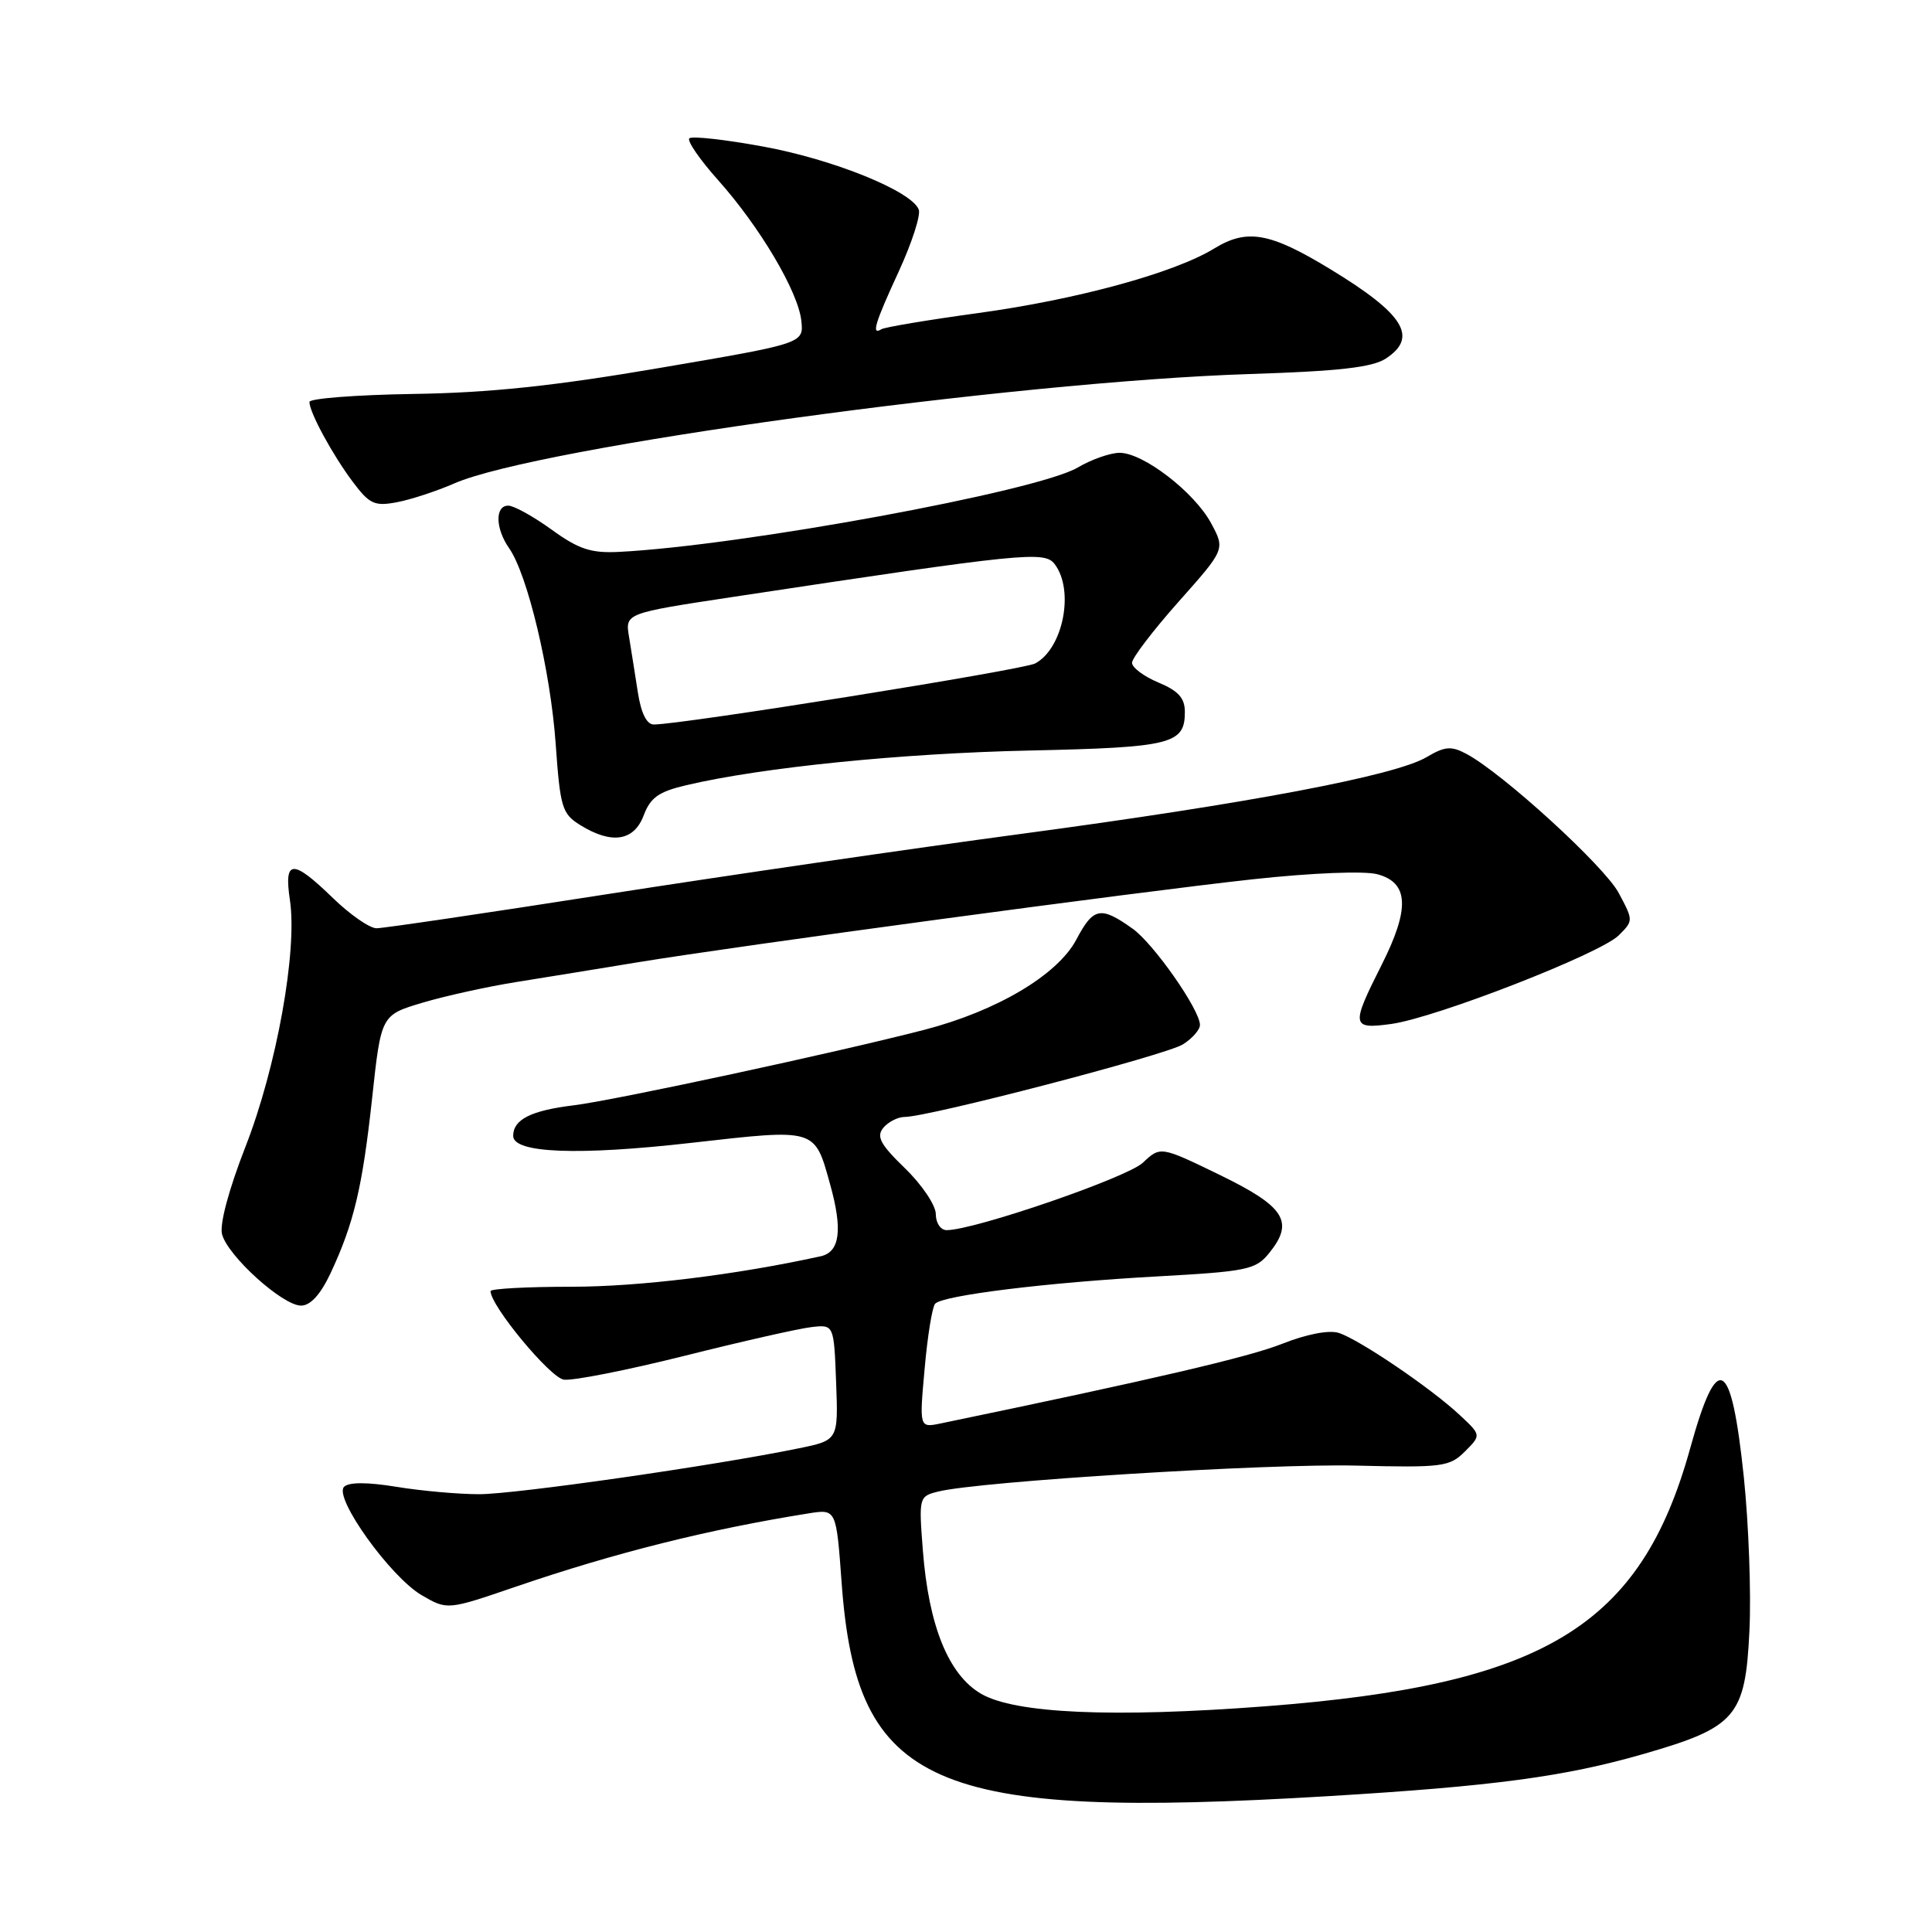 <?xml version="1.0" encoding="UTF-8" standalone="no"?>
<!DOCTYPE svg PUBLIC "-//W3C//DTD SVG 1.1//EN" "http://www.w3.org/Graphics/SVG/1.1/DTD/svg11.dtd" >
<svg xmlns="http://www.w3.org/2000/svg" xmlns:xlink="http://www.w3.org/1999/xlink" version="1.1" viewBox="0 0 256 256">
 <g >
 <path fill="currentColor"
d=" M 176.00 238.00 C 197.89 236.68 207.30 235.43 217.78 232.41 C 230.06 228.87 231.27 227.47 231.81 216.05 C 232.05 211.09 231.71 201.96 231.07 195.76 C 229.40 179.84 227.58 178.84 223.96 191.90 C 217.42 215.51 204.67 223.26 167.71 226.09 C 147.50 227.63 134.50 227.06 129.99 224.43 C 125.68 221.91 123.05 215.43 122.28 205.39 C 121.74 198.40 121.77 198.27 124.31 197.64 C 129.68 196.29 168.01 193.91 179.72 194.20 C 191.13 194.48 192.08 194.36 194.11 192.33 C 196.28 190.16 196.28 190.16 193.39 187.47 C 189.58 183.91 180.06 177.46 177.37 176.61 C 176.08 176.21 173.09 176.79 169.87 178.07 C 165.46 179.82 152.82 182.77 124.66 188.61 C 121.81 189.20 121.81 189.20 122.52 181.35 C 122.90 177.03 123.53 173.16 123.91 172.75 C 124.93 171.64 138.79 169.93 153.37 169.13 C 165.28 168.47 166.39 168.24 168.17 166.04 C 171.53 161.89 170.27 159.89 161.64 155.69 C 153.77 151.87 153.77 151.87 151.43 154.07 C 149.32 156.05 129.10 163.00 125.44 163.00 C 124.64 163.00 124.00 162.06 124.00 160.88 C 124.00 159.72 122.17 156.99 119.93 154.82 C 116.63 151.62 116.09 150.60 117.05 149.43 C 117.71 148.65 118.98 148.00 119.87 148.00 C 123.05 148.00 154.54 139.79 156.75 138.38 C 157.99 137.60 159.00 136.44 159.00 135.81 C 159.00 133.81 152.87 125.04 150.07 123.05 C 145.83 120.03 144.88 120.22 142.62 124.50 C 140.14 129.18 132.09 133.96 122.50 136.45 C 110.87 139.46 81.43 145.80 76.02 146.46 C 70.35 147.15 68.00 148.34 68.00 150.51 C 68.00 152.81 76.61 153.14 91.63 151.43 C 108.23 149.55 107.92 149.45 110.00 156.95 C 111.68 162.97 111.29 165.90 108.75 166.46 C 97.58 168.92 84.69 170.50 75.75 170.50 C 69.84 170.50 65.00 170.76 65.00 171.08 C 65.00 173.02 72.89 182.55 74.71 182.81 C 75.90 182.98 83.08 181.56 90.68 179.66 C 98.28 177.75 105.85 176.04 107.50 175.85 C 110.50 175.50 110.50 175.50 110.79 183.17 C 111.08 190.84 111.08 190.84 105.79 191.92 C 94.59 194.22 68.27 197.99 63.50 197.99 C 60.75 197.99 55.81 197.55 52.53 197.01 C 48.66 196.38 46.22 196.38 45.59 197.01 C 44.18 198.42 51.74 208.97 55.89 211.38 C 59.28 213.35 59.28 213.35 68.39 210.23 C 81.53 205.74 93.82 202.66 107.15 200.53 C 110.81 199.95 110.81 199.95 111.52 209.72 C 113.49 236.81 123.41 241.16 176.00 238.00 Z  M 43.78 168.75 C 46.89 162.12 48.02 157.36 49.31 145.50 C 50.50 134.50 50.50 134.50 56.00 132.86 C 59.02 131.96 64.65 130.72 68.50 130.11 C 72.35 129.49 79.55 128.33 84.50 127.51 C 97.88 125.31 150.52 118.20 166.00 116.51 C 173.81 115.66 180.77 115.38 182.50 115.84 C 186.68 116.95 186.84 120.39 183.06 127.88 C 178.99 135.95 179.06 136.40 184.35 135.68 C 190.23 134.87 212.01 126.39 214.48 123.95 C 216.44 122.00 216.44 121.98 214.48 118.31 C 212.55 114.73 199.14 102.48 194.32 99.90 C 192.29 98.82 191.47 98.88 189.02 100.33 C 184.85 102.79 165.45 106.46 135.27 110.50 C 120.84 112.43 96.10 116.04 80.28 118.51 C 64.47 120.98 50.80 123.00 49.89 123.00 C 48.98 123.00 46.39 121.20 44.12 119.00 C 38.74 113.78 37.60 113.84 38.42 119.30 C 39.42 126.01 36.65 141.39 32.54 151.91 C 30.34 157.54 29.08 162.20 29.42 163.53 C 30.14 166.39 37.44 173.00 39.89 173.00 C 41.13 173.00 42.46 171.54 43.78 168.75 Z  M 85.29 108.05 C 86.18 105.68 87.28 104.90 90.95 104.04 C 100.98 101.68 119.43 99.82 136.36 99.45 C 155.25 99.04 157.00 98.60 157.00 94.33 C 157.00 92.50 156.14 91.54 153.50 90.44 C 151.57 89.63 150.00 88.46 150.00 87.82 C 150.00 87.19 152.78 83.55 156.17 79.73 C 162.34 72.79 162.34 72.79 160.49 69.35 C 158.27 65.22 151.49 60.00 148.36 60.00 C 147.12 60.00 144.62 60.88 142.80 61.95 C 137.45 65.11 98.20 72.32 81.98 73.13 C 78.29 73.31 76.67 72.77 73.08 70.17 C 70.67 68.43 68.09 67.00 67.35 67.00 C 65.57 67.00 65.63 70.02 67.46 72.64 C 69.91 76.13 72.95 88.92 73.63 98.56 C 74.23 107.01 74.47 107.83 76.89 109.33 C 81.05 111.91 84.00 111.46 85.29 108.05 Z  M 60.21 64.05 C 71.23 59.24 134.36 50.56 165.63 49.56 C 177.42 49.18 181.85 48.68 183.63 47.51 C 187.97 44.67 186.05 41.60 176.18 35.61 C 168.28 30.81 165.24 30.27 160.92 32.91 C 155.61 36.17 142.68 39.70 129.55 41.49 C 122.98 42.39 117.25 43.35 116.80 43.62 C 115.42 44.48 115.90 42.88 119.13 35.88 C 120.84 32.15 122.02 28.50 121.74 27.77 C 120.80 25.32 110.42 21.12 101.13 19.42 C 96.07 18.49 91.67 18.00 91.34 18.33 C 91.01 18.65 92.71 21.13 95.12 23.83 C 100.70 30.08 105.76 38.64 106.18 42.50 C 106.50 45.50 106.50 45.50 87.50 48.74 C 73.48 51.14 64.90 52.05 54.75 52.20 C 47.19 52.32 41.00 52.80 41.00 53.26 C 41.00 54.63 44.05 60.25 46.74 63.84 C 48.95 66.79 49.62 67.11 52.58 66.55 C 54.41 66.21 57.85 65.08 60.21 64.05 Z  M 84.52 91.75 C 84.16 89.41 83.63 86.10 83.35 84.38 C 82.83 81.26 82.83 81.26 97.16 79.09 C 135.76 73.25 138.40 72.98 139.75 74.75 C 142.39 78.21 140.88 85.92 137.17 87.91 C 135.59 88.76 90.34 96.00 86.63 96.00 C 85.69 96.00 84.95 94.51 84.52 91.75 Z "/>
</g>
</svg>